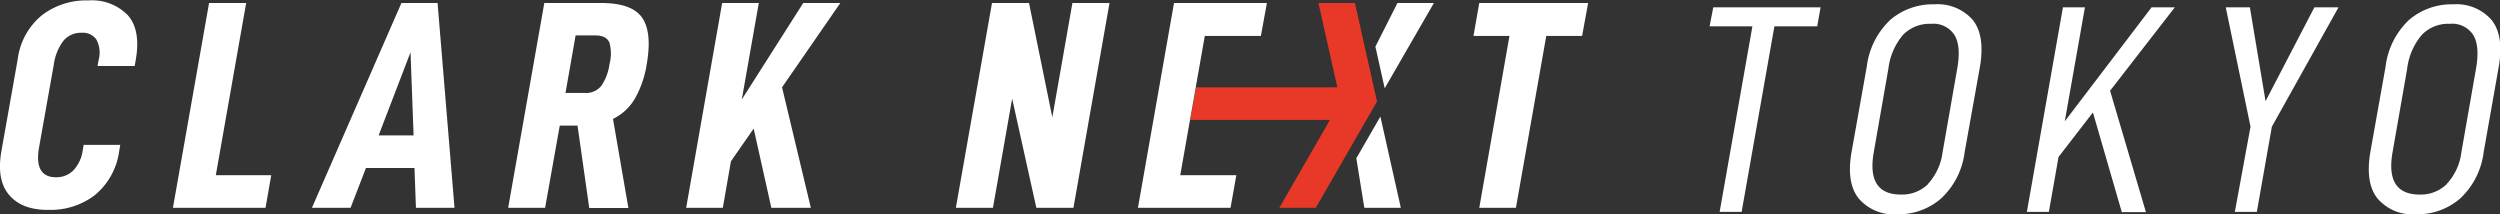 <svg xmlns="http://www.w3.org/2000/svg" viewBox="0 0 341.03 29.23"><rect x="0" y="0" width="341.03" height="29.23" fill="#333333" stroke="none"/><defs><style>.a4711d8b-6ed4-457c-92ca-d9f5591ee4d1{fill:#fff;}.a76a5657-7f36-4f3f-9e4b-67af3ac11062{fill:#e83828;}</style></defs><g id="e641868d-8bcc-4104-8a44-ed2b89d34771" data-name="レイヤー 2"><g id="a037267b-dd7e-4f3d-ab4a-fee1d5c79a47" data-name="レイヤー 1"><path class="a4711d8b-6ed4-457c-92ca-d9f5591ee4d1" d="M247.89,3.59h-5.84L237.58,28.9h-3l4.47-25.31h-5.84L233.71,1h14.64Z"/><path class="a4711d8b-6ed4-457c-92ca-d9f5591ee4d1" d="M253.57,27.1q-1.73-2.13-1-6.34L254.65,9.1a10.49,10.49,0,0,1,3.22-6.4,8.91,8.91,0,0,1,6-2.11,6.37,6.37,0,0,1,5.22,2.11q1.72,2.12,1,6.4L268,20.76a10.35,10.35,0,0,1-3.24,6.34,8.84,8.84,0,0,1-5.94,2.13A6.32,6.32,0,0,1,253.57,27.1Zm9.42-2a7.85,7.85,0,0,0,2-4.32l2-11.42q.55-3.08-.38-4.59a3.41,3.41,0,0,0-3.18-1.52,5.05,5.05,0,0,0-3.83,1.5,8.74,8.74,0,0,0-2,4.61l-2,11.42q-1,5.76,3.72,5.76A5.06,5.06,0,0,0,263,25.12Z"/><path class="a4711d8b-6ed4-457c-92ca-d9f5591ee4d1" d="M285.5,15.34l-4.69,6.07-1.32,7.49h-3L281.41,1h3l-2.75,15.55L293.5,1h3.17l-8.83,11.38,4.89,16.56h-3.29Z"/><path class="a4711d8b-6ed4-457c-92ca-d9f5591ee4d1" d="M309.91,17.28,307.86,28.9h-3L307,17.28,303.62,1h3.29l2.14,12.8L315.71,1H319Z"/><path class="a4711d8b-6ed4-457c-92ca-d9f5591ee4d1" d="M324.34,27.1c-1.15-1.42-1.47-3.53-1-6.34L325.42,9.1a10.49,10.49,0,0,1,3.22-6.4,8.93,8.93,0,0,1,6-2.11,6.37,6.37,0,0,1,5.22,2.11q1.73,2.12,1,6.4l-2.06,11.66a10.35,10.35,0,0,1-3.23,6.34,8.88,8.88,0,0,1-5.95,2.13A6.32,6.32,0,0,1,324.34,27.1Zm9.42-2a7.71,7.71,0,0,0,2-4.32l2-11.42q.54-3.08-.38-4.59a3.42,3.42,0,0,0-3.19-1.52,5,5,0,0,0-3.82,1.5,8.74,8.74,0,0,0-2,4.61l-2,11.42q-1,5.76,3.71,5.76A5.06,5.06,0,0,0,333.76,25.12Z"/><polyline class="a4711d8b-6ed4-457c-92ca-d9f5591ee4d1" points="187.62 6.36 190.63 0.41 195.6 0.41 188.89 12.04"/><polyline class="a4711d8b-6ed4-457c-92ca-d9f5591ee4d1" points="188.3 15.9 191.09 28.35 186.11 28.35 185.02 21.59"/><path class="a4711d8b-6ed4-457c-92ca-d9f5591ee4d1" d="M1.28,26.63c-1.19-1.36-1.55-3.36-1.09-6L2.42,8.06a9.27,9.27,0,0,1,3.32-6,9.93,9.93,0,0,1,6.32-2,6.81,6.81,0,0,1,5.36,2c1.21,1.35,1.58,3.4,1.09,6.15L18.37,9H13.31l.14-.81a3.75,3.75,0,0,0-.31-2.81,2.25,2.25,0,0,0-2-.91A3.1,3.1,0,0,0,8.63,5.59a7,7,0,0,0-1.3,3.28l-2,11.22c-.48,2.73.3,4.09,2.32,4.09A3.25,3.25,0,0,0,10,23.25a5,5,0,0,0,1.29-2.76l.12-.73h5l-.14.77a9.39,9.39,0,0,1-3.35,6.1,9.89,9.89,0,0,1-6.22,2C4.28,28.67,2.46,28,1.28,26.63Z"/><path class="a4711d8b-6ed4-457c-92ca-d9f5591ee4d1" d="M28.52.41h5.06L29.44,23.9H37l-.78,4.45H23.59Z"/><path class="a4711d8b-6ed4-457c-92ca-d9f5591ee4d1" d="M56.54,22.92H49.92l-2.1,5.43H42.55L54.76.41h4.93L62,28.35H56.74Zm-.12-4.45L56,7.13,51.65,18.47Z"/><path class="a4711d8b-6ed4-457c-92ca-d9f5591ee4d1" d="M78.78,17.13H76.36l-2,11.22H69.32L74.25.41H82q4.2,0,5.59,2t.63,6.36a13.86,13.86,0,0,1-1.6,4.66,7,7,0,0,1-3,2.79l2.1,12.15H80.38Zm-1.64-4.45h2.63a2.66,2.66,0,0,0,2.28-1,6.88,6.88,0,0,0,1.09-2.93,5.64,5.64,0,0,0,0-2.92c-.26-.65-.9-1-1.95-1H78.52Z"/><path class="a4711d8b-6ed4-457c-92ca-d9f5591ee4d1" d="M102.81,17.54,99.71,22,98.6,28.35h-5L98.51.41h5l-2.32,13.16L109.57.41h5.06l-7.95,11.5,3.93,16.44h-5.39Z"/><path class="a4711d8b-6ed4-457c-92ca-d9f5591ee4d1" d="M151.35.41l-4.92,27.94h-5.06l-3.3-14.9-2.62,14.9h-5.06L135.32.41h5.05L143.55,16,146.29.41Z"/><path class="a4711d8b-6ed4-457c-92ca-d9f5591ee4d1" d="M215.82,4.9h-4.89l-4.14,23.45h-5L205.91,4.9H201l.79-4.49h14.85Z"/><polygon class="a76a5657-7f36-4f3f-9e4b-67af3ac11062" points="184.83 0.41 179.85 0.41 182.43 11.91 163.14 11.91 162.36 16.36 181.42 16.36 174.51 28.35 179.49 28.35 187.84 13.85 184.83 0.41"/><path class="a4711d8b-6ed4-457c-92ca-d9f5591ee4d1" d="M161,23.9h7.65l-.79,4.45H155.23L160.15.41h12.67L172,4.9h-7.65Z"/></g></g></svg>
